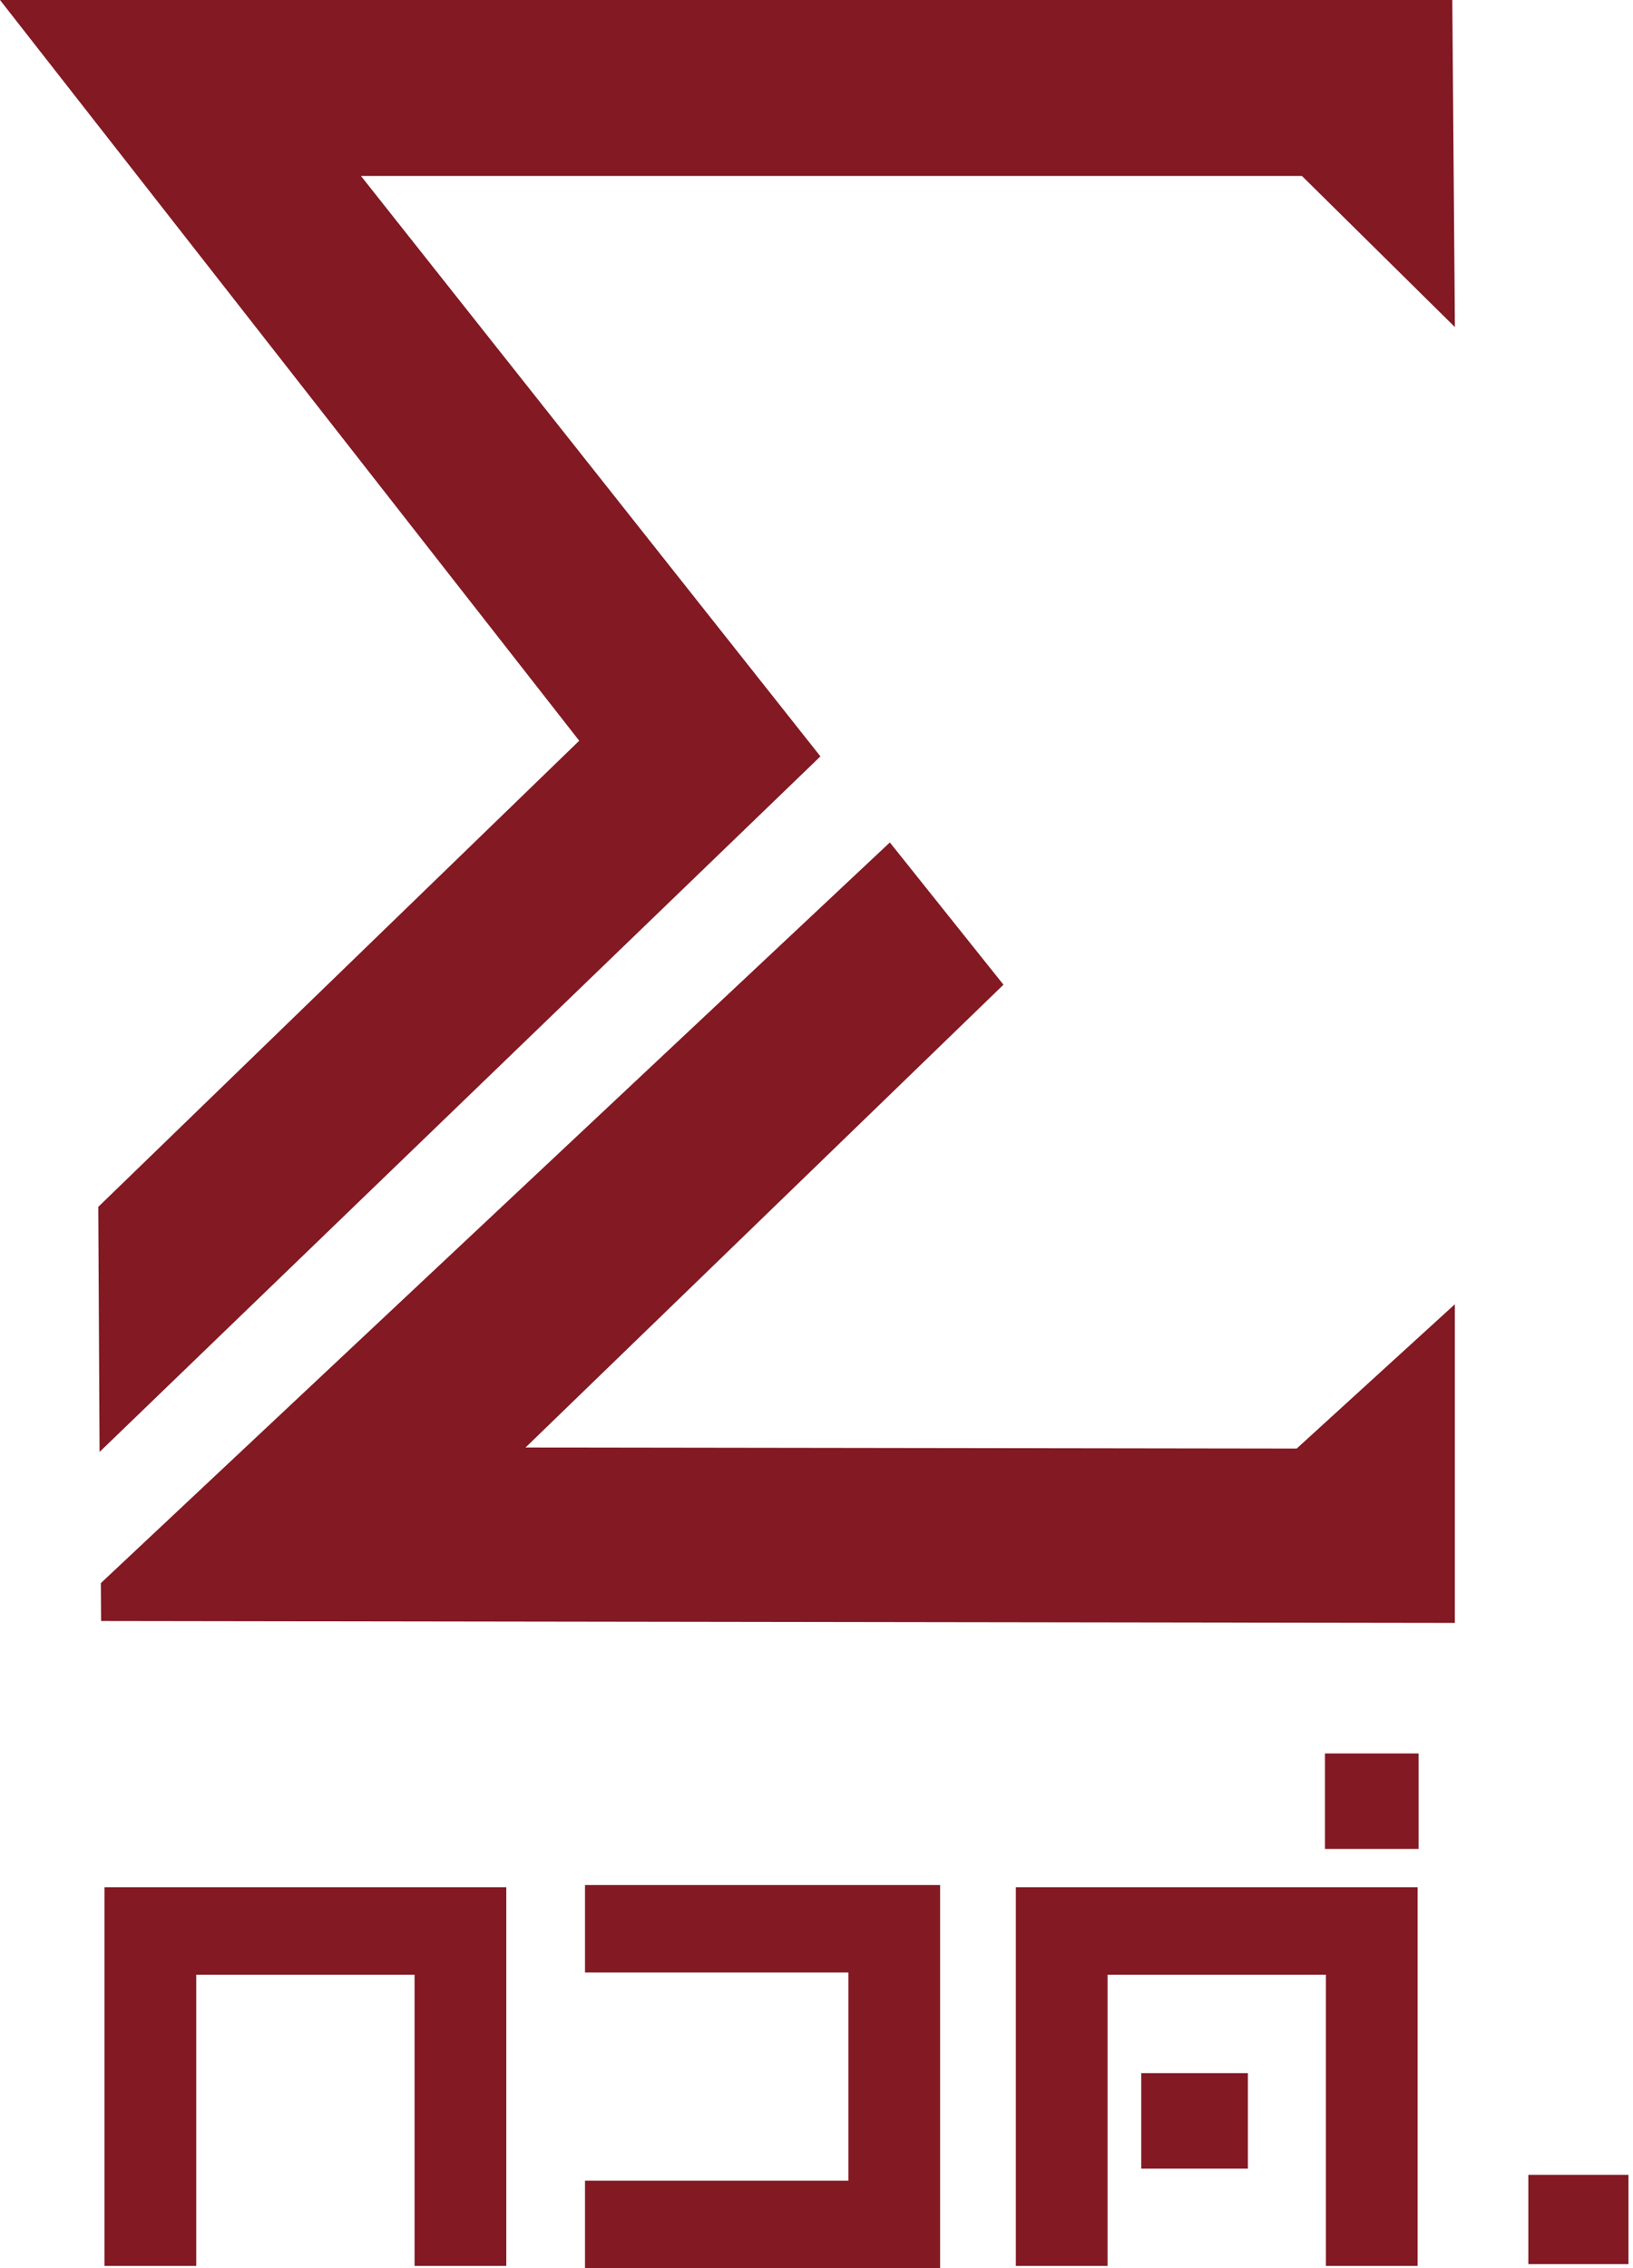 <svg width="144" height="200" viewBox="0 0 144 200" fill="#000000" xmlns="http://www.w3.org/2000/svg">
<path d="M8.78 128.029L8.666 106.419L51.076 65.316L0 0H128.065L128.294 28.842L114.809 15.518H31.832L72.346 66.696L8.78 128.029Z" fill="#821923"/>
<path d="M128.291 143.106L8.915 142.937L8.893 139.595L78.468 74.285L88.487 86.83L46.342 127.638L114.343 127.731L128.291 115.006V143.106Z" fill="#821923"/>
<path d="M44.645 199.802H36.556V174.128H17.305V199.802H9.217V166.415H44.645V199.802Z" fill="#821923"/>
<path d="M125.007 199.802H116.919V174.128H97.668V199.802H89.579V166.415H125.007V199.802Z" fill="#821923"/>
<path d="M82.902 200H51.586V192.287H74.813V173.931H51.586V166.218H82.902V200Z" fill="#821923"/>
<path d="M110.041 182.804H100.636V191.224H110.041V182.804Z" fill="#821923"/>
<path d="M125.091 154.616H116.836V163.036H125.091V154.616Z" fill="#821923"/>
<path d="M143.599 191.773H134.769V199.645H143.599V191.773Z" fill="#821923"/>
</svg>
